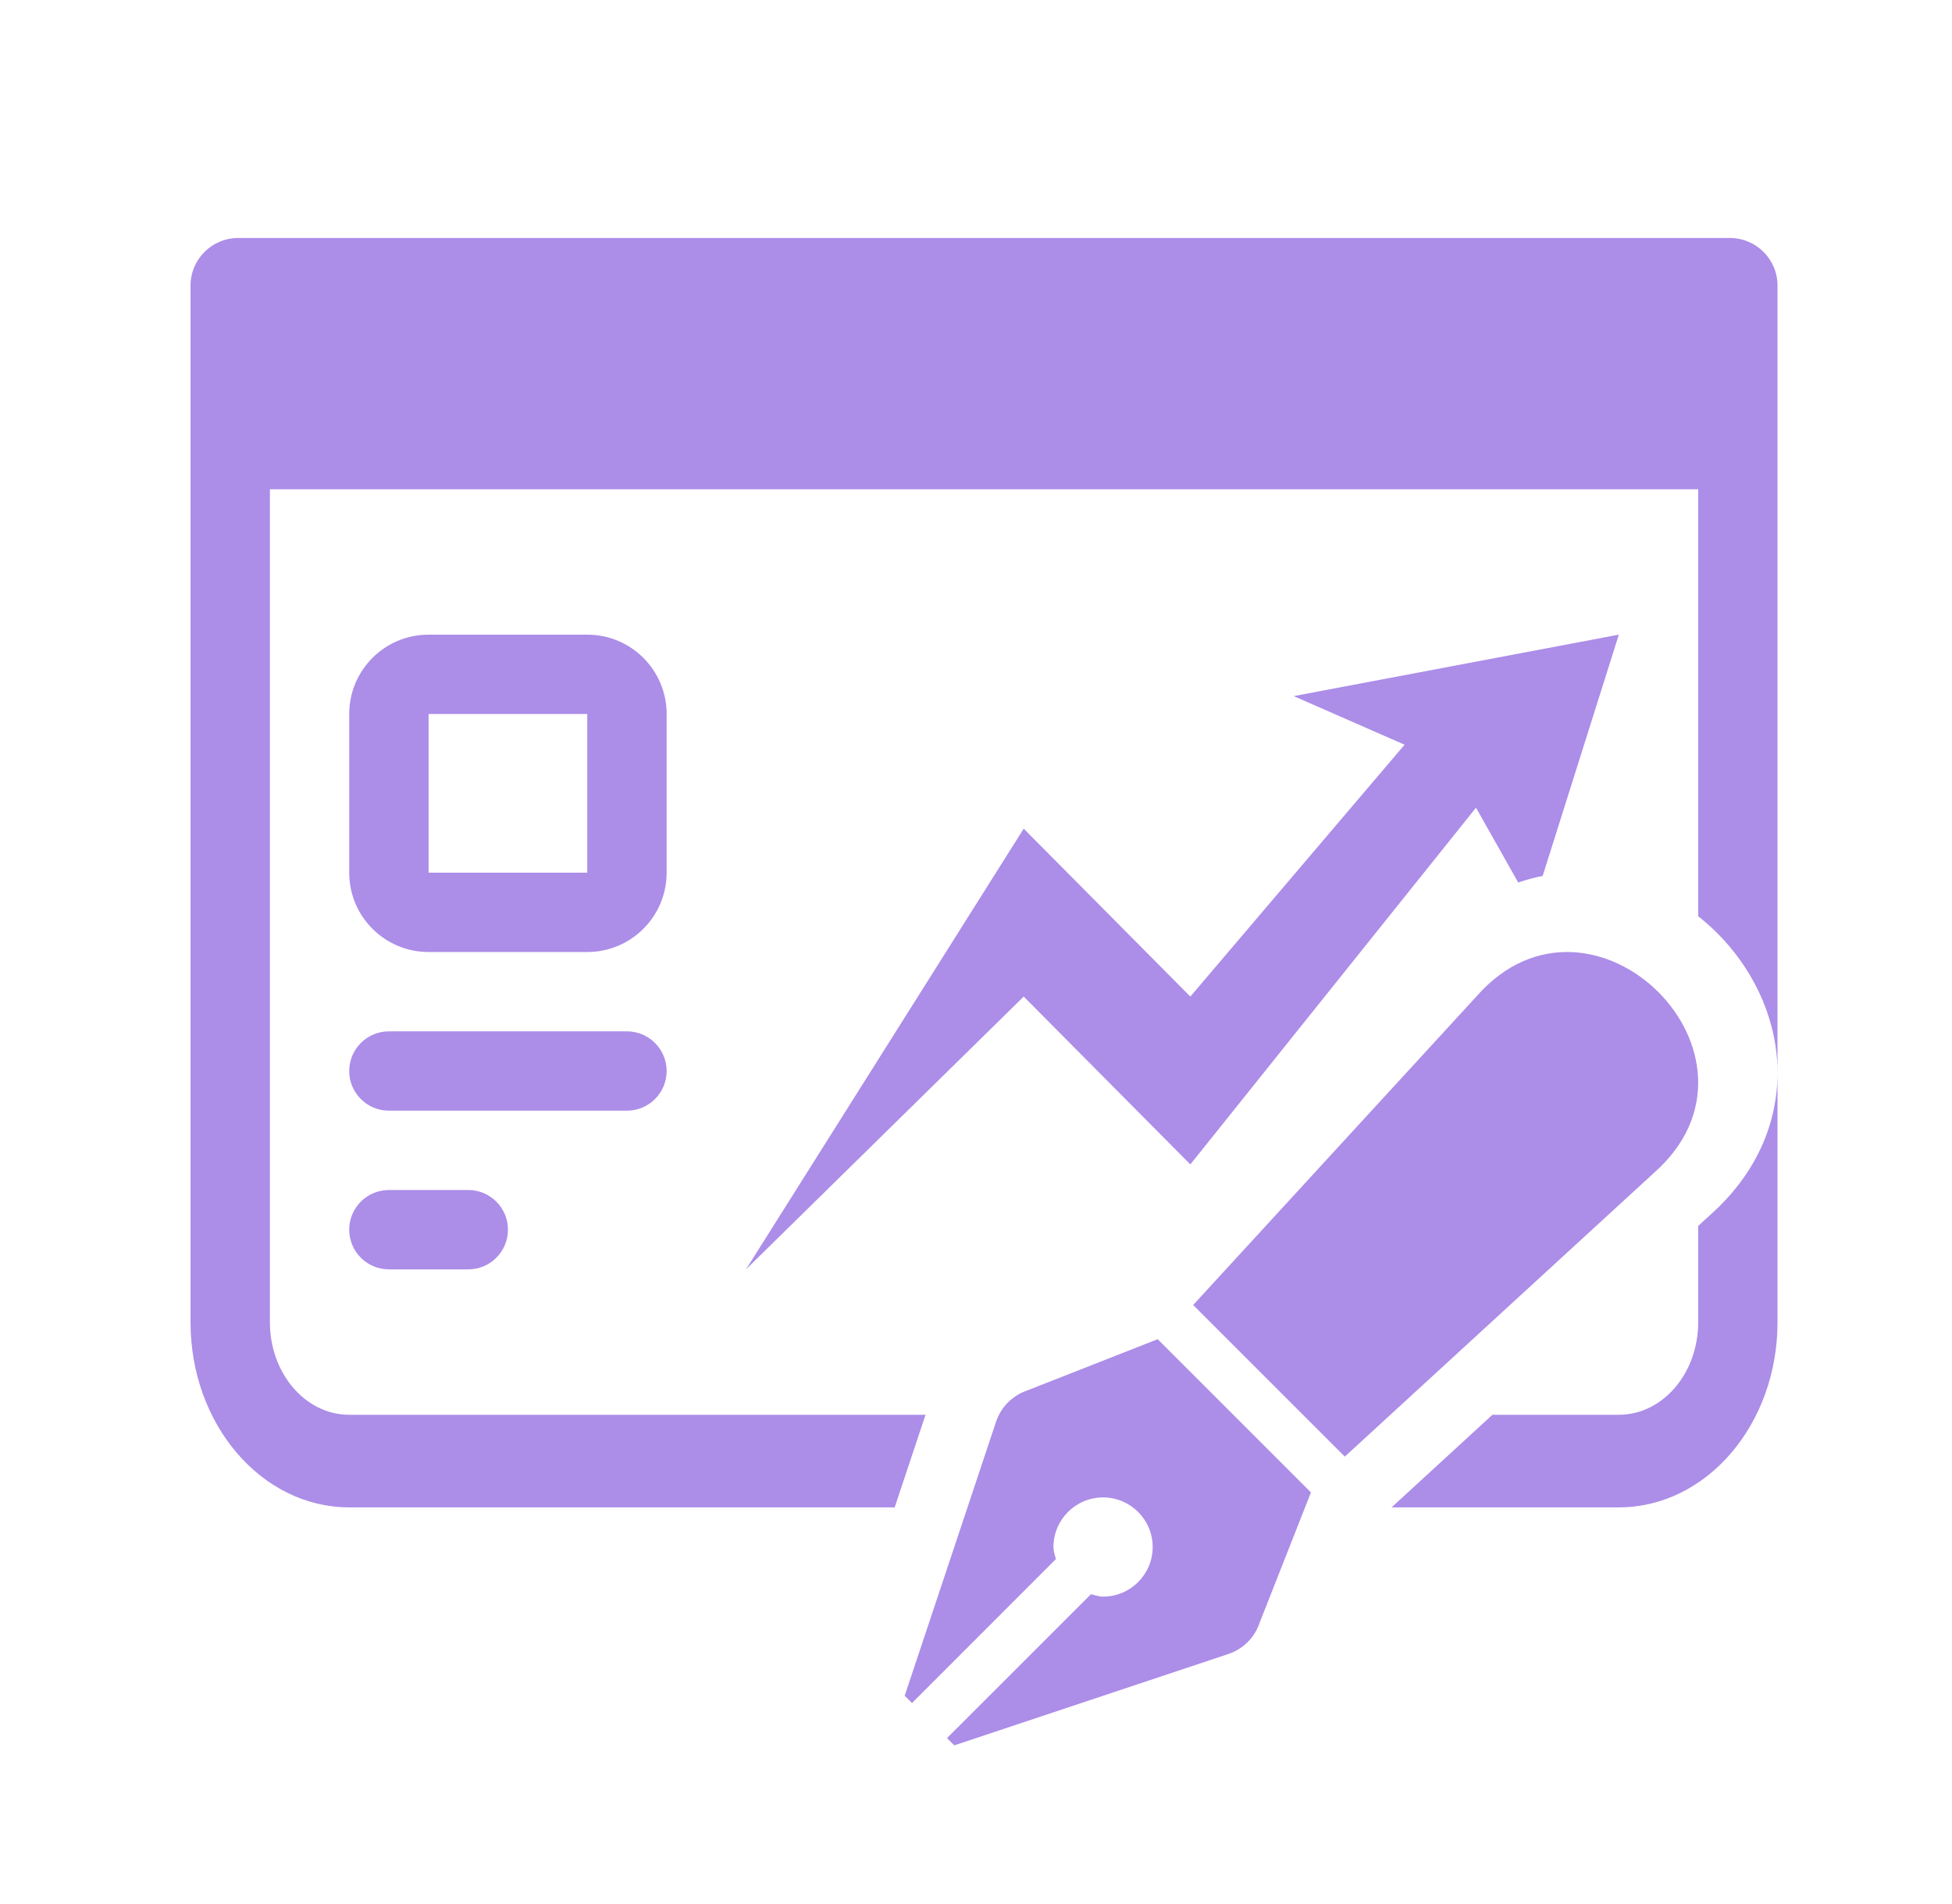 <svg width="41" height="40" viewBox="0 0 41 40" fill="none" xmlns="http://www.w3.org/2000/svg">
<path fill-rule="evenodd" clip-rule="evenodd" d="M4.002 6C4.002 5.448 4.45 5 5.002 5H36.335C36.888 5 37.335 5.448 37.335 6V8.333V22.541C37.335 22.486 37.334 22.431 37.332 22.376C37.284 21.279 36.768 20.299 36.062 19.596C35.939 19.474 35.807 19.358 35.669 19.248V10.278H5.669V27.778C5.669 28.852 6.415 29.722 7.335 29.722H19.44L18.792 31.667H7.335C5.494 31.667 4.002 29.926 4.002 27.778V8.333V6ZM29.229 31.667H34.002C35.843 31.667 37.335 29.926 37.335 27.778V22.543C37.335 23.623 36.87 24.68 35.923 25.522L35.669 25.755V27.778C35.669 28.852 34.922 29.722 34.002 29.722H31.347L29.229 31.667ZM32.402 18.402C32.229 18.435 32.058 18.482 31.889 18.54L31.002 16.968L25.002 24.462L21.502 20.936L15.669 26.667L21.502 17.409L25.002 20.936L29.502 15.645L27.173 14.624L34.002 13.333L32.402 18.402ZM9.002 15H12.335V18.333H9.002V15ZM7.335 15C7.335 14.079 8.081 13.333 9.002 13.333H12.335C13.256 13.333 14.002 14.079 14.002 15V18.333C14.002 19.254 13.256 20 12.335 20H9.002C8.081 20 7.335 19.254 7.335 18.333V15ZM7.335 22.5C7.335 22.04 7.708 21.667 8.169 21.667H13.169C13.629 21.667 14.002 22.04 14.002 22.5C14.002 22.96 13.629 23.333 13.169 23.333H8.169C7.708 23.333 7.335 22.96 7.335 22.5ZM8.169 25C7.708 25 7.335 25.373 7.335 25.833C7.335 26.294 7.708 26.667 8.169 26.667H9.835C10.296 26.667 10.669 26.294 10.669 25.833C10.669 25.373 10.296 25 9.835 25H8.169Z" fill="#AC8DE8"/>
<path d="M21.579 29.21C21.426 29.262 21.287 29.348 21.172 29.462C21.058 29.576 20.972 29.716 20.921 29.869L19.002 35.625L19.155 35.778L22.178 32.754C22.157 32.671 22.127 32.59 22.127 32.5C22.127 31.925 22.594 31.458 23.169 31.458C23.744 31.458 24.211 31.925 24.211 32.5C24.211 33.075 23.744 33.542 23.169 33.542C23.079 33.542 22.998 33.512 22.915 33.491L19.891 36.514L20.044 36.667L25.799 34.748C25.953 34.697 26.092 34.611 26.207 34.496C26.321 34.382 26.407 34.243 26.458 34.089L27.535 31.353L24.316 28.134L21.579 29.21ZM31.022 20.922L25.061 27.416L28.246 30.601L34.74 24.64C37.505 22.197 33.446 18.179 31.022 20.922Z" fill="#AC8DE8"/>
</svg>
